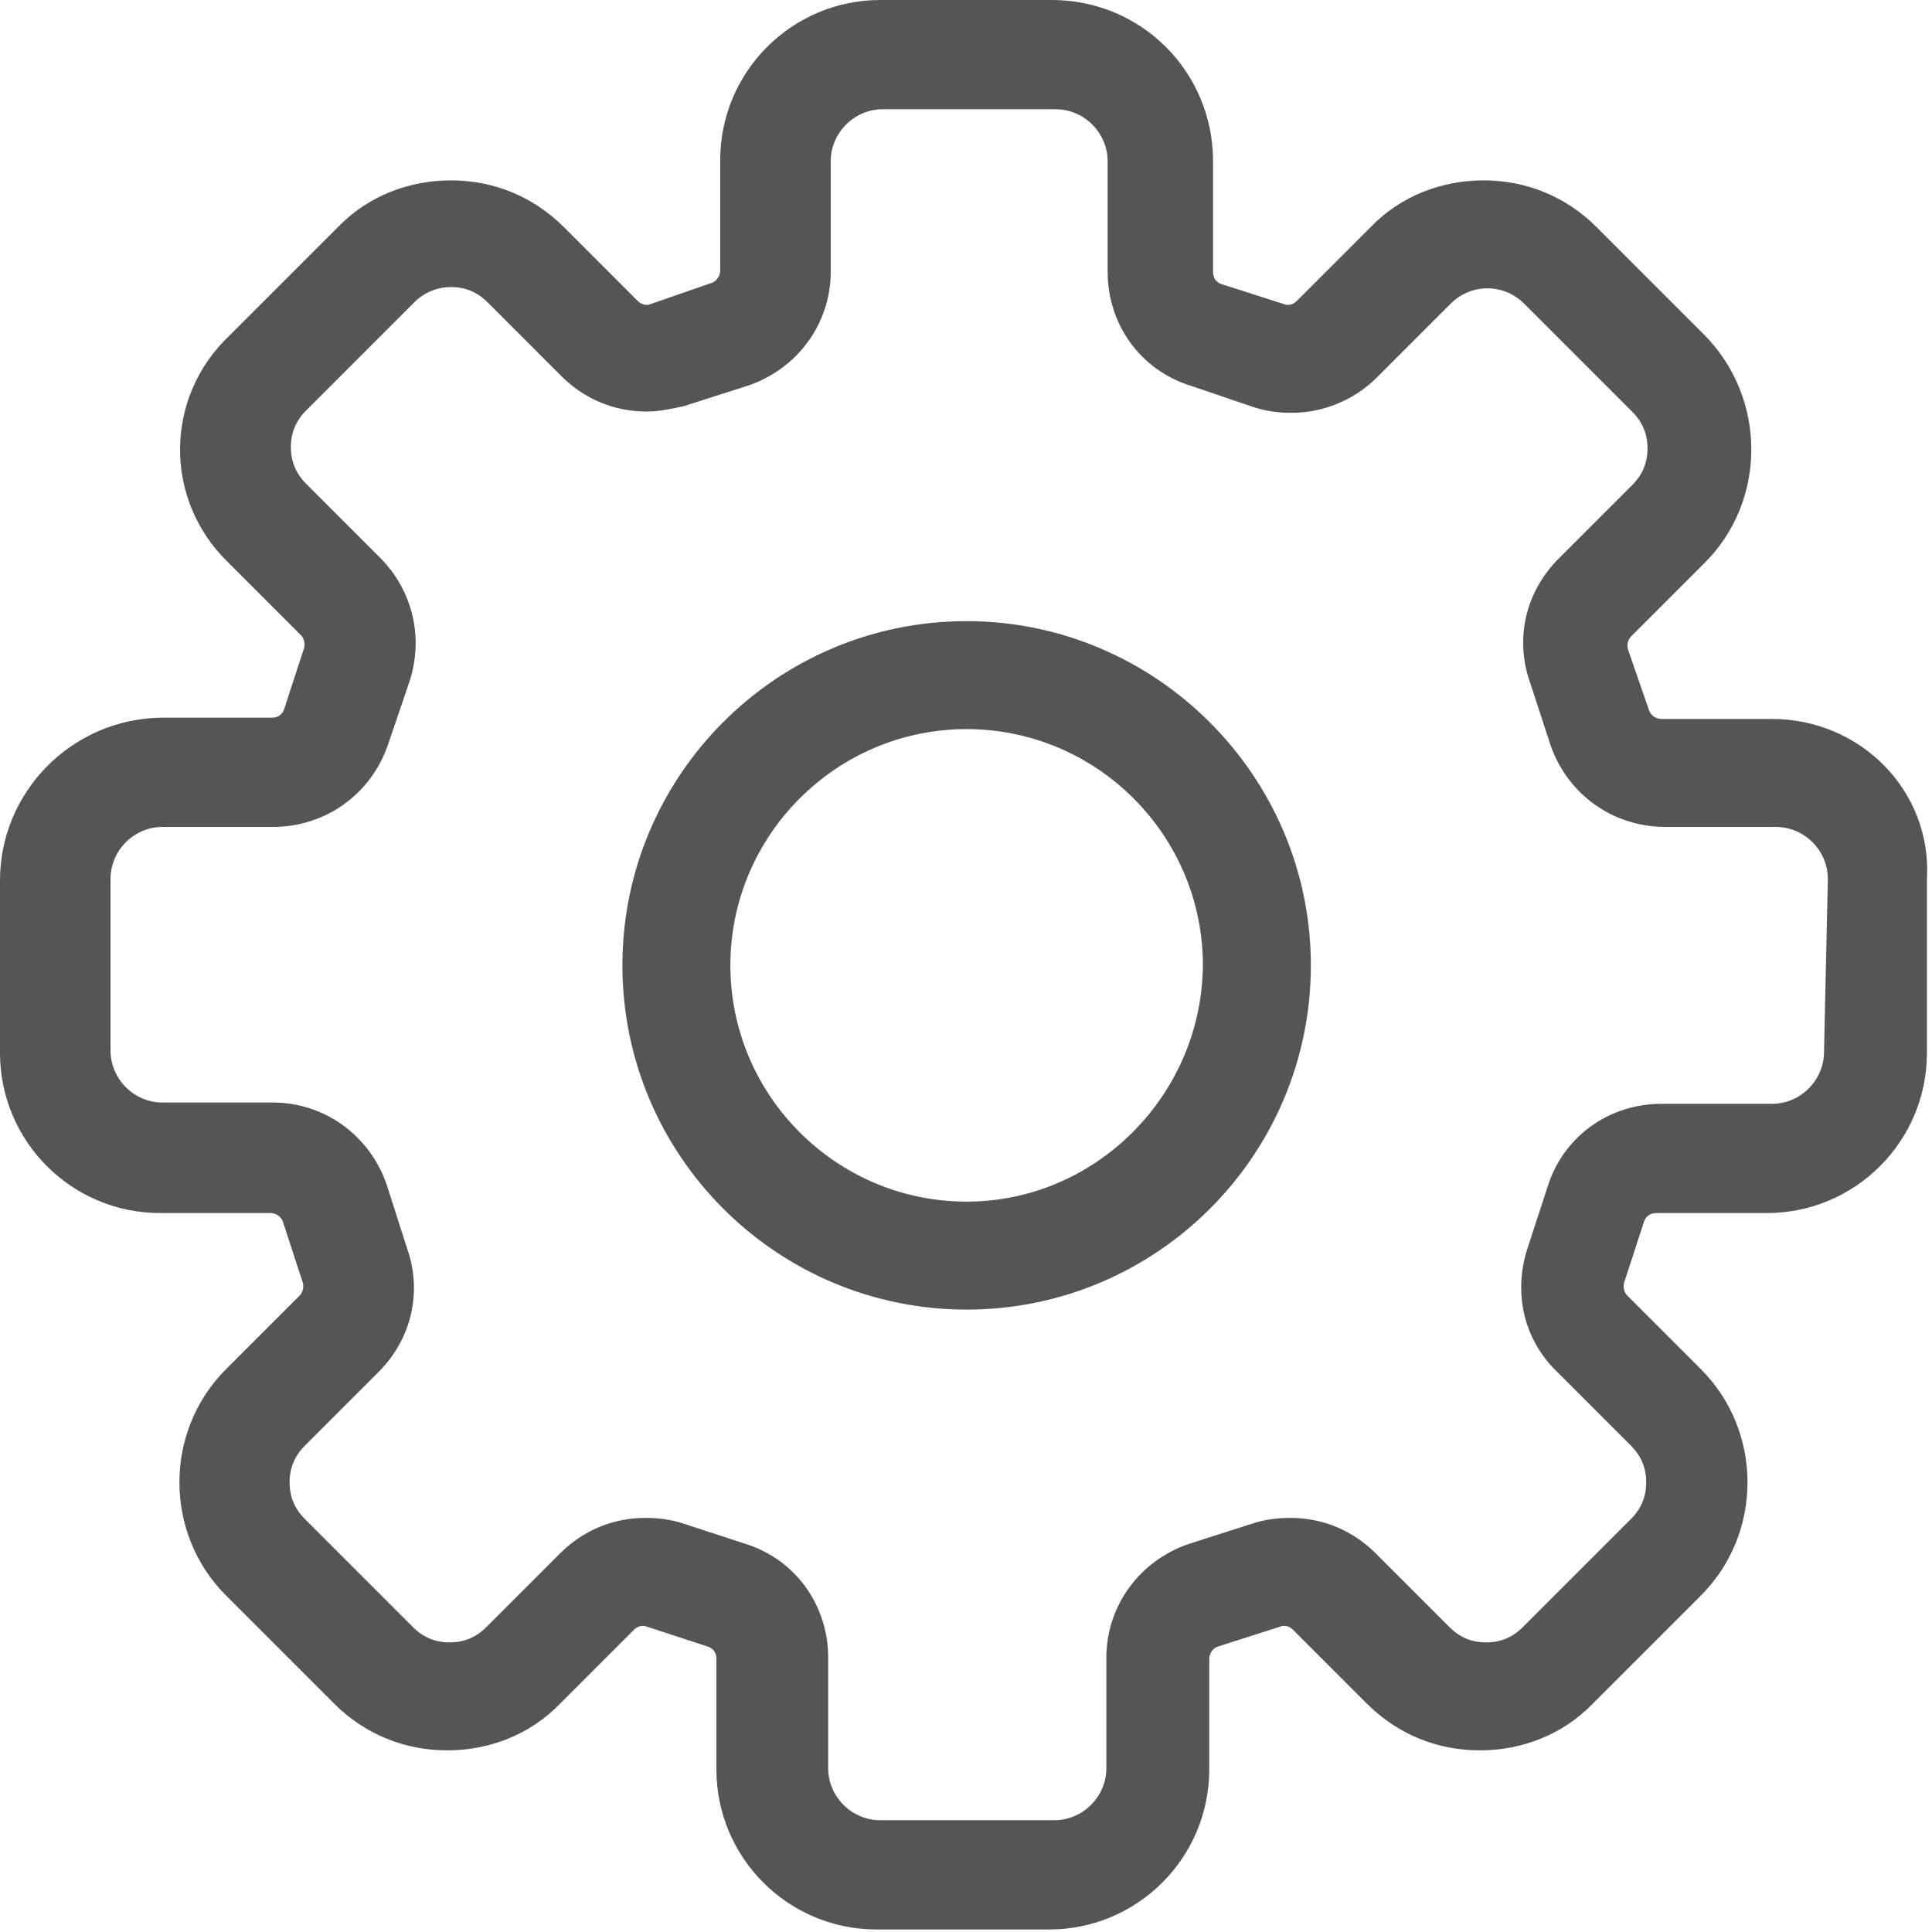 <?xml version="1.0" encoding="utf-8"?>
<!-- Generator: Adobe Illustrator 22.0.0, SVG Export Plug-In . SVG Version: 6.00 Build 0)  -->
<svg version="1.1" id="레이어_1" xmlns="http://www.w3.org/2000/svg" xmlns:xlink="http://www.w3.org/1999/xlink" x="0px"
	 y="0px" viewBox="0 0 152.1 152.1" style="enable-background:new 0 0 152.1 152.1;" xml:space="preserve">
<style type="text/css">
	.st0{fill:#555555;stroke:#555555;stroke-width:2;stroke-miterlimit:10;}
</style>
<path class="st0" d="M139.5,57.6h-8.7c-0.8,0-1.6-0.5-1.9-1.3l-1.7-4.9c-0.2-0.7,0-1.5,0.5-2l5.8-5.8c4.5-4.5,4.5-11.9,0-16.5
	l-8.5-8.5c-2.3-2.3-5.2-3.4-8.2-3.4c-3,0-6,1.1-8.2,3.4l-5.8,5.8c-0.4,0.4-0.9,0.6-1.4,0.6c-0.2,0-0.4,0-0.6-0.1l-5-1.6
	c-0.8-0.3-1.3-1-1.3-1.9v-8.7C94.5,6.2,89.3,1,82.8,1H69.3c-6.4,0-11.6,5.2-11.6,11.6v8.7c0,0.8-0.5,1.6-1.3,1.9l-4.9,1.7
	c-0.2,0.1-0.4,0.1-0.6,0.1c-0.5,0-1-0.2-1.4-0.6l-5.8-5.8c-2.3-2.3-5.2-3.4-8.2-3.4c-3,0-6,1.1-8.2,3.4l-8.5,8.5
	C14,31.6,14,39,18.6,43.5l5.8,5.8c0.5,0.5,0.7,1.3,0.5,2l-1.6,4.9c-0.3,0.8-1,1.3-1.9,1.3h-8.7C6.2,57.6,1,62.9,1,69.3v13.6
	c0,6.4,5.2,11.6,11.6,11.6h8.7c0.8,0,1.6,0.5,1.9,1.3l1.6,4.9c0.2,0.7,0,1.5-0.5,2l-5.8,5.8c-4.5,4.5-4.5,11.9,0,16.4l8.5,8.5
	c2.3,2.3,5.2,3.4,8.2,3.4c3,0,6-1.1,8.2-3.4l5.8-5.8c0.4-0.4,0.9-0.6,1.4-0.6c0.2,0,0.4,0,0.6,0.1l4.9,1.6c0.8,0.3,1.3,1,1.3,1.9
	v8.7c0,6.4,5.2,11.6,11.6,11.6h13.6c6.4,0,11.6-5.2,11.6-11.6v-8.7c0-0.8,0.5-1.6,1.3-1.9l5-1.6c0.2-0.1,0.4-0.1,0.6-0.1
	c0.5,0,1,0.2,1.4,0.6l5.8,5.8c2.3,2.3,5.2,3.4,8.2,3.4c3,0,6-1.1,8.2-3.4l8.5-8.5c4.5-4.5,4.5-11.9,0-16.4l-5.8-5.8
	c-0.5-0.5-0.7-1.3-0.5-2l1.6-4.9c0.3-0.8,1-1.3,1.9-1.3h8.7c6.4,0,11.6-5.2,11.6-11.6V69.2C151.1,62.8,145.9,57.6,139.5,57.6
	L139.5,57.6z M144.6,82.8c0,2.8-2.3,5.1-5.1,5.1h-8.7c-3.7,0-6.9,2.3-8,5.8l-1.6,4.9c-1,3.1-0.3,6.4,2.1,8.7l5.8,5.8
	c1,1,1.5,2.2,1.5,3.6c0,1.4-0.5,2.6-1.5,3.6l-8.5,8.5c-1,1-2.2,1.5-3.6,1.5c-1.4,0-2.6-0.5-3.6-1.5l-5.8-5.8c-1.6-1.6-3.7-2.5-6-2.5
	c-0.9,0-1.8,0.1-2.7,0.4l-5,1.6c-3.5,1.2-5.8,4.4-5.8,8v8.7c0,2.8-2.3,5.1-5.1,5.1H69.3c-2.8,0-5.1-2.3-5.1-5.1v-8.7
	c0-3.7-2.3-6.9-5.8-8l-4.9-1.6c-0.9-0.3-1.8-0.4-2.7-0.4c-2.3,0-4.4,0.9-6,2.5l-5.8,5.8c-1,1-2.2,1.5-3.6,1.5
	c-1.4,0-2.6-0.5-3.6-1.5l-8.5-8.5c-1-1-1.5-2.2-1.5-3.6c0-1.4,0.5-2.6,1.5-3.6l5.8-5.8c2.3-2.3,3.1-5.6,2-8.7l-1.6-5
	c-1.2-3.5-4.4-5.8-8-5.8h-8.7c-2.8,0-5.1-2.3-5.1-5.1V69.2c0-2.8,2.3-5.1,5.1-5.1h8.7c3.7,0,6.9-2.3,8.1-5.8l1.7-5
	c1-3.1,0.2-6.4-2.1-8.7l-5.8-5.8c-1-1-1.5-2.2-1.5-3.6c0-1.4,0.5-2.6,1.5-3.6l8.5-8.5c1-1,2.3-1.5,3.6-1.5c1.4,0,2.6,0.5,3.6,1.5
	l5.8,5.8c1.6,1.6,3.7,2.5,6,2.5c0.9,0,1.8-0.2,2.7-0.4l5-1.6c3.5-1.2,5.8-4.4,5.8-8v-8.7c0-2.8,2.3-5.1,5.1-5.1h13.6
	c2.8,0,5.1,2.3,5.1,5.1v8.7c0,3.7,2.3,6.9,5.8,8l5,1.7c0.9,0.3,1.8,0.4,2.7,0.4c2.2,0,4.4-0.9,6-2.5l5.8-5.8c1-1,2.3-1.5,3.6-1.5
	s2.6,0.5,3.6,1.5l8.5,8.5c1,1,1.5,2.2,1.5,3.6c0,1.4-0.5,2.6-1.5,3.6l-5.8,5.8c-2.3,2.3-3.1,5.6-2,8.7l1.6,4.9
	c1.2,3.5,4.4,5.8,8.1,5.8h8.7c2.8,0,5.1,2.3,5.1,5.1L144.6,82.8L144.6,82.8L144.6,82.8z M76.1,49.9c-14.4,0-26.1,11.7-26.1,26.1
	s11.7,26.1,26.1,26.1c14.4,0,26.1-11.7,26.1-26.1S90.4,49.9,76.1,49.9z M76.1,95.6c-10.8,0-19.6-8.8-19.6-19.6
	c0-10.8,8.8-19.6,19.6-19.6c10.8,0,19.6,8.8,19.6,19.6C95.6,86.8,86.8,95.6,76.1,95.6z"/>
</svg>

